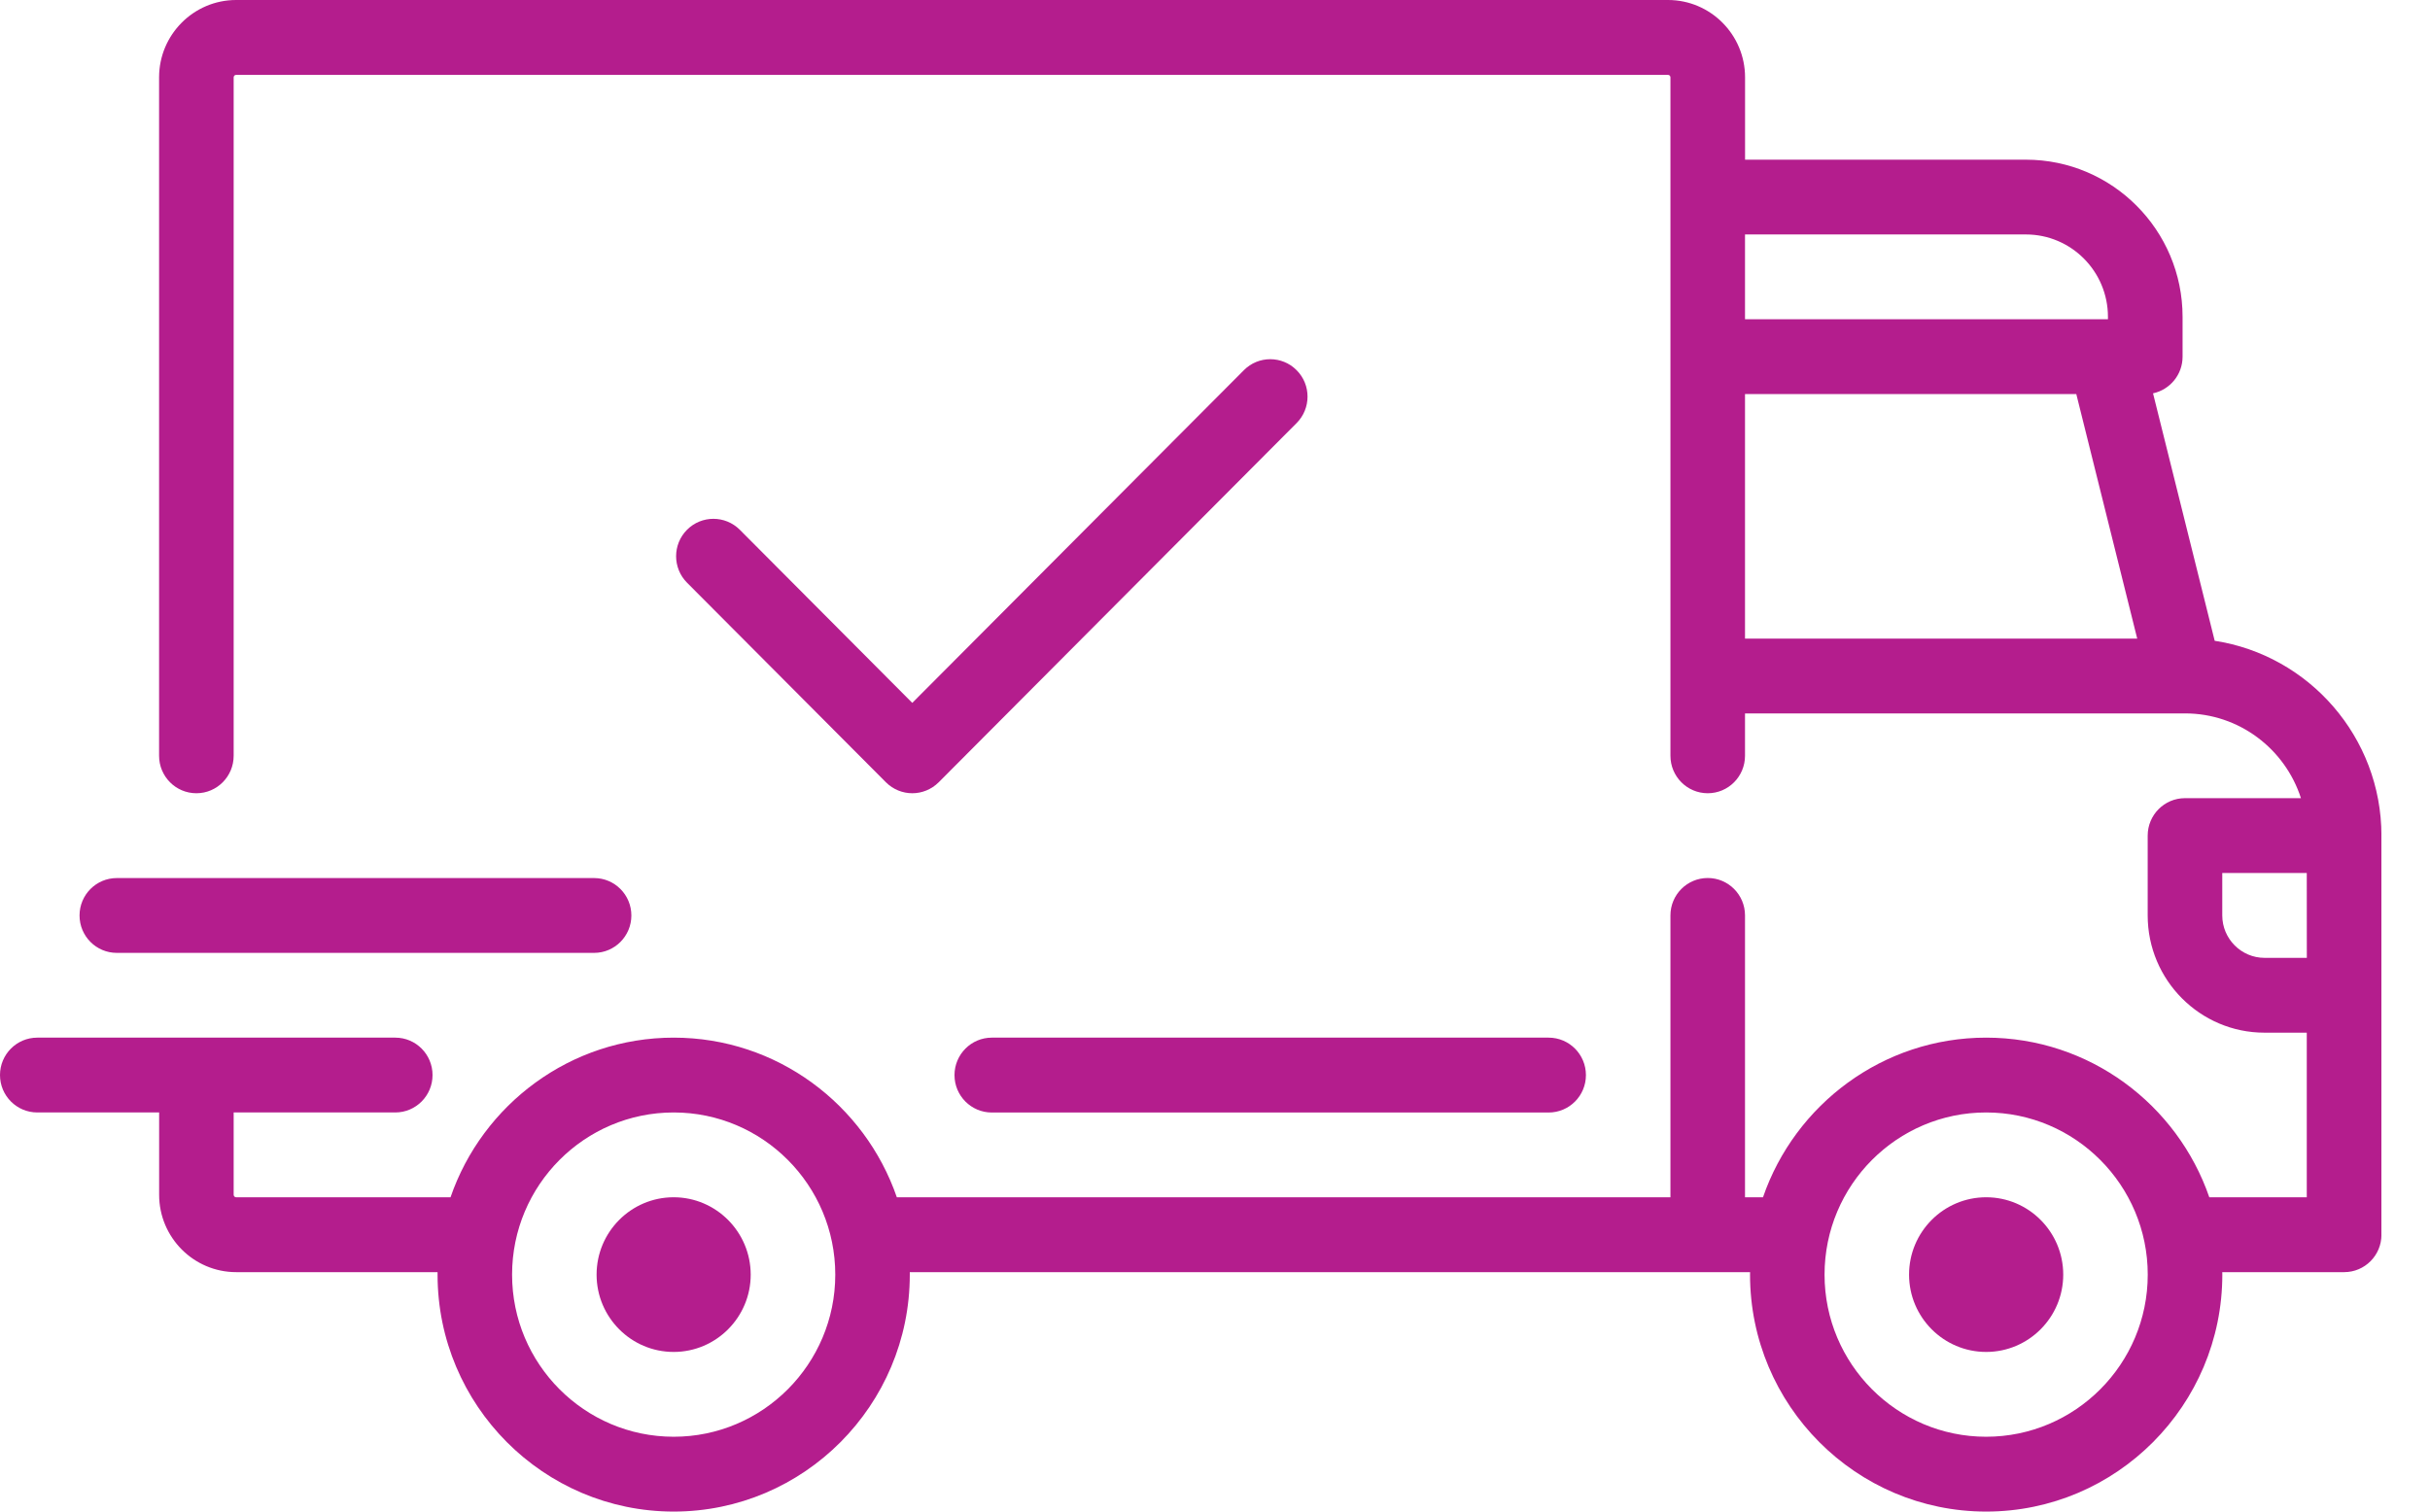 <svg width="45" height="28" viewBox="0 0 45 28" fill="none" xmlns="http://www.w3.org/2000/svg">
<g clip-path="url(#clip0_2052_47640)">
<path d="M41.013 11.87L39.871 7.286C40.183 7.219 40.418 6.941 40.418 6.608V5.869C40.418 4.263 39.116 2.958 37.518 2.958H32.316V1.433C32.316 0.642 31.676 0 30.889 0H4.373C3.587 0 2.946 0.642 2.946 1.433V14C2.946 14.383 3.255 14.694 3.637 14.694C4.018 14.694 4.327 14.383 4.327 14V1.433C4.327 1.407 4.348 1.387 4.373 1.387H30.888C30.914 1.387 30.934 1.407 30.934 1.433V14C30.934 14.383 31.243 14.694 31.625 14.694C32.006 14.694 32.315 14.383 32.315 14V13.215H40.461C40.462 13.215 40.462 13.215 40.463 13.215C40.464 13.215 40.464 13.215 40.464 13.215C41.467 13.215 42.318 13.876 42.61 14.785H40.463C40.081 14.785 39.772 15.096 39.772 15.479V16.957C39.772 18.155 40.742 19.129 41.935 19.129H42.718V22.178H40.913C40.32 20.459 38.692 19.221 36.78 19.221C34.869 19.221 33.24 20.459 32.648 22.178H32.315V16.957C32.315 16.574 32.006 16.264 31.625 16.264C31.243 16.264 30.934 16.574 30.934 16.957V22.178H16.608C16.015 20.459 14.387 19.221 12.476 19.221C10.564 19.221 8.935 20.459 8.343 22.178H4.373C4.348 22.178 4.327 22.157 4.327 22.132V20.607H7.32C7.701 20.607 8.01 20.297 8.01 19.914C8.01 19.531 7.701 19.221 7.32 19.221H0.691C0.309 19.221 0 19.531 0 19.914C0 20.297 0.309 20.607 0.691 20.607H2.947V22.132C2.947 22.922 3.587 23.565 4.374 23.565H8.103C8.103 23.581 8.103 23.596 8.103 23.611C8.103 26.031 10.065 28 12.476 28C14.886 28 16.848 26.031 16.848 23.611C16.848 23.595 16.848 23.58 16.848 23.565H32.409C32.409 23.581 32.408 23.596 32.408 23.611C32.408 26.031 34.37 28 36.781 28C39.192 28 41.154 26.031 41.154 23.611C41.154 23.595 41.153 23.58 41.153 23.565H43.41C43.792 23.565 44.101 23.255 44.101 22.872V15.479C44.1 13.654 42.758 12.137 41.013 11.87ZM32.315 4.343H37.517C38.355 4.343 39.036 5.027 39.036 5.869V5.914H32.315V4.343ZM32.315 11.829V7.3H38.45L39.578 11.829H32.315ZM12.476 26.614C10.826 26.614 9.483 25.267 9.483 23.611C9.483 21.954 10.825 20.607 12.476 20.607C14.126 20.607 15.468 21.954 15.468 23.611C15.468 25.267 14.125 26.614 12.476 26.614ZM36.78 26.614C35.131 26.614 33.788 25.267 33.788 23.611C33.788 21.954 35.13 20.607 36.78 20.607C38.43 20.607 39.773 21.954 39.773 23.611C39.773 25.267 38.431 26.614 36.78 26.614ZM42.719 17.743H41.936C41.505 17.743 41.153 17.39 41.153 16.957V16.171H42.718L42.719 17.743Z" fill="#B41D8D"/>
<path d="M12.475 22.178C11.688 22.178 11.048 22.82 11.048 23.611C11.048 24.401 11.688 25.043 12.475 25.043C13.262 25.043 13.902 24.401 13.902 23.611C13.901 22.821 13.261 22.178 12.475 22.178Z" fill="#B41D8D"/>
<path d="M36.781 22.178C35.993 22.178 35.353 22.82 35.353 23.611C35.353 24.401 35.993 25.043 36.781 25.043C37.568 25.043 38.208 24.401 38.208 23.611C38.208 22.82 37.568 22.178 36.781 22.178Z" fill="#B41D8D"/>
<path d="M28.678 19.221H18.367C17.985 19.221 17.676 19.532 17.676 19.915C17.676 20.298 17.985 20.608 18.367 20.608H28.678C29.06 20.608 29.369 20.298 29.369 19.915C29.369 19.532 29.06 19.221 28.678 19.221Z" fill="#B41D8D"/>
<path d="M11.002 16.265H2.163C1.782 16.265 1.473 16.575 1.473 16.958C1.473 17.341 1.782 17.651 2.163 17.651H11.002C11.383 17.651 11.692 17.341 11.692 16.958C11.692 16.575 11.383 16.265 11.002 16.265Z" fill="#B41D8D"/>
<path d="M24.011 6.857C23.742 6.586 23.304 6.586 23.035 6.857L16.894 13.02L13.7 9.813C13.43 9.543 12.992 9.543 12.723 9.813C12.453 10.084 12.453 10.523 12.723 10.794L16.406 14.491C16.541 14.626 16.718 14.694 16.894 14.694C17.071 14.694 17.247 14.626 17.383 14.491L24.011 7.837C24.281 7.566 24.281 7.127 24.011 6.857Z" fill="#B41D8D"/>
</g>
<defs>
<clipPath id="clip0_2052_47640">
<rect width="44.1" height="28" fill="white"/>
</clipPath>
</defs>
</svg>
